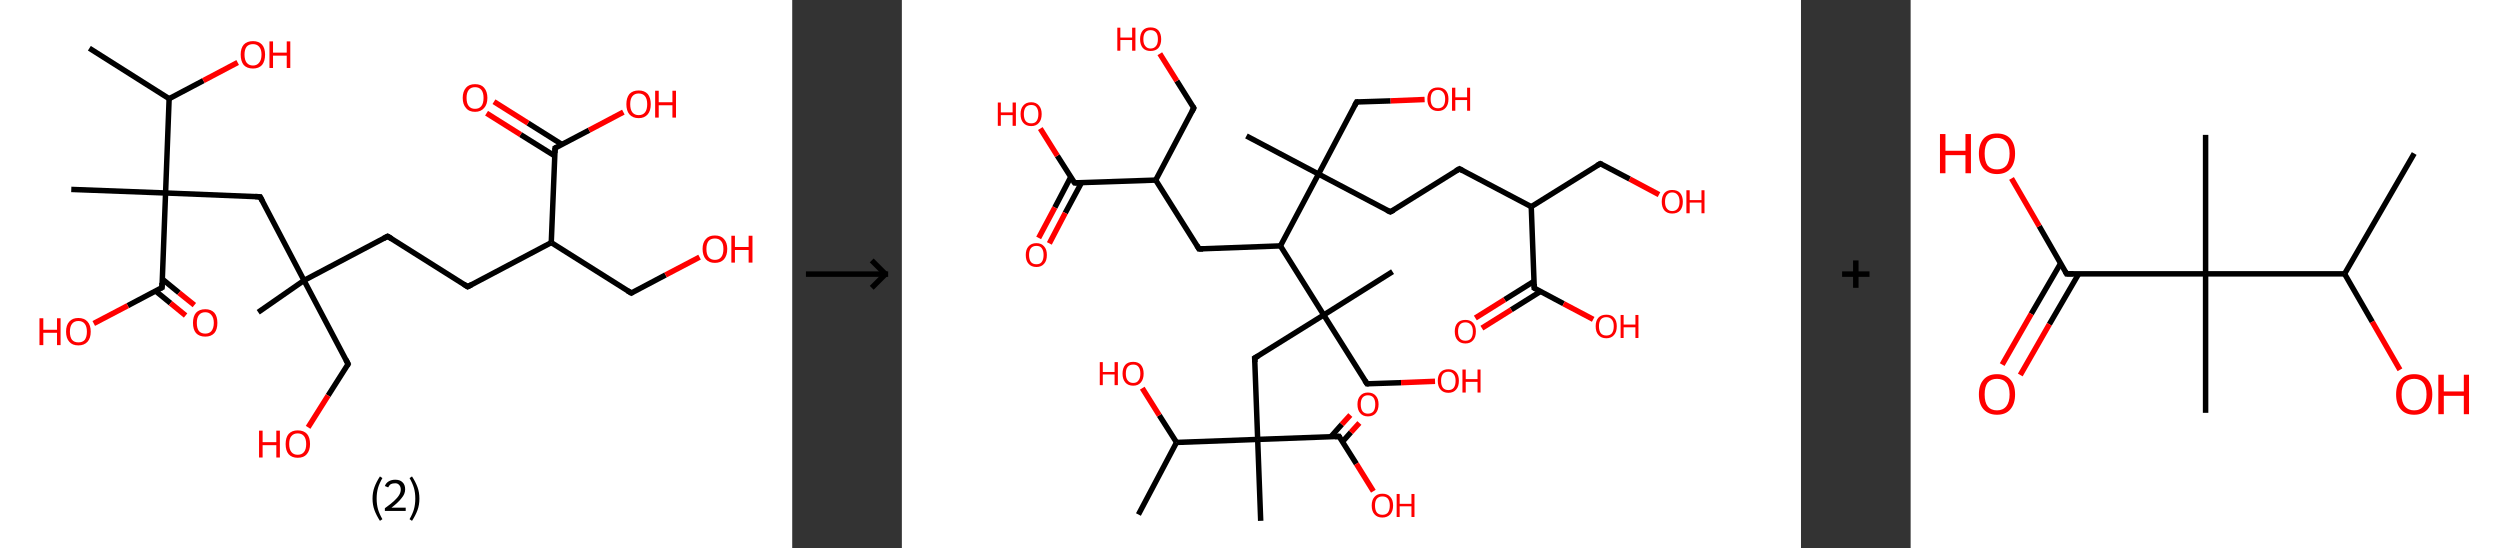 <?xml version='1.0' encoding='ASCII' standalone='yes'?>
<svg xmlns="http://www.w3.org/2000/svg" xmlns:xlink="http://www.w3.org/1999/xlink" version="1.1" width="912.0px" viewBox="0 0 912.0 200.0" height="200.0px">
  <rect x="0" y="0" width="912.0" height="200.0" fill="#333333" stroke="none"/>
  <g>
    <g transform="translate(0, 0) scale(1 1) "><!-- END OF HEADER -->
<rect style="opacity:1.0;fill:#FFFFFF;stroke:none" width="289.0" height="200.0" x="0.0" y="0.0"> </rect>
<path class="bond-0 atom-0 atom-1" d="M 32.6,17.6 L 61.7,36.0" style="fill:none;fill-rule:evenodd;stroke:#000000;stroke-width:2.0px;stroke-linecap:butt;stroke-linejoin:miter;stroke-opacity:1"/>
<path class="bond-1 atom-1 atom-2" d="M 61.7,36.0 L 74.2,29.4" style="fill:none;fill-rule:evenodd;stroke:#000000;stroke-width:2.0px;stroke-linecap:butt;stroke-linejoin:miter;stroke-opacity:1"/>
<path class="bond-1 atom-1 atom-2" d="M 74.2,29.4 L 86.7,22.8" style="fill:none;fill-rule:evenodd;stroke:#FF0000;stroke-width:2.0px;stroke-linecap:butt;stroke-linejoin:miter;stroke-opacity:1"/>
<path class="bond-2 atom-1 atom-3" d="M 61.7,36.0 L 60.4,70.4" style="fill:none;fill-rule:evenodd;stroke:#000000;stroke-width:2.0px;stroke-linecap:butt;stroke-linejoin:miter;stroke-opacity:1"/>
<path class="bond-3 atom-3 atom-4" d="M 60.4,70.4 L 26.0,69.1" style="fill:none;fill-rule:evenodd;stroke:#000000;stroke-width:2.0px;stroke-linecap:butt;stroke-linejoin:miter;stroke-opacity:1"/>
<path class="bond-4 atom-3 atom-5" d="M 60.4,70.4 L 94.9,71.8" style="fill:none;fill-rule:evenodd;stroke:#000000;stroke-width:2.0px;stroke-linecap:butt;stroke-linejoin:miter;stroke-opacity:1"/>
<path class="bond-5 atom-5 atom-6" d="M 94.9,71.8 L 110.9,102.3" style="fill:none;fill-rule:evenodd;stroke:#000000;stroke-width:2.0px;stroke-linecap:butt;stroke-linejoin:miter;stroke-opacity:1"/>
<path class="bond-6 atom-6 atom-7" d="M 110.9,102.3 L 94.2,113.9" style="fill:none;fill-rule:evenodd;stroke:#000000;stroke-width:2.0px;stroke-linecap:butt;stroke-linejoin:miter;stroke-opacity:1"/>
<path class="bond-7 atom-6 atom-8" d="M 110.9,102.3 L 127.0,132.8" style="fill:none;fill-rule:evenodd;stroke:#000000;stroke-width:2.0px;stroke-linecap:butt;stroke-linejoin:miter;stroke-opacity:1"/>
<path class="bond-8 atom-8 atom-9" d="M 127.0,132.8 L 119.7,144.3" style="fill:none;fill-rule:evenodd;stroke:#000000;stroke-width:2.0px;stroke-linecap:butt;stroke-linejoin:miter;stroke-opacity:1"/>
<path class="bond-8 atom-8 atom-9" d="M 119.7,144.3 L 112.4,155.9" style="fill:none;fill-rule:evenodd;stroke:#FF0000;stroke-width:2.0px;stroke-linecap:butt;stroke-linejoin:miter;stroke-opacity:1"/>
<path class="bond-9 atom-6 atom-10" d="M 110.9,102.3 L 141.4,86.2" style="fill:none;fill-rule:evenodd;stroke:#000000;stroke-width:2.0px;stroke-linecap:butt;stroke-linejoin:miter;stroke-opacity:1"/>
<path class="bond-10 atom-10 atom-11" d="M 141.4,86.2 L 170.6,104.6" style="fill:none;fill-rule:evenodd;stroke:#000000;stroke-width:2.0px;stroke-linecap:butt;stroke-linejoin:miter;stroke-opacity:1"/>
<path class="bond-11 atom-11 atom-12" d="M 170.6,104.6 L 201.1,88.5" style="fill:none;fill-rule:evenodd;stroke:#000000;stroke-width:2.0px;stroke-linecap:butt;stroke-linejoin:miter;stroke-opacity:1"/>
<path class="bond-12 atom-12 atom-13" d="M 201.1,88.5 L 230.3,106.9" style="fill:none;fill-rule:evenodd;stroke:#000000;stroke-width:2.0px;stroke-linecap:butt;stroke-linejoin:miter;stroke-opacity:1"/>
<path class="bond-13 atom-13 atom-14" d="M 230.3,106.9 L 242.8,100.3" style="fill:none;fill-rule:evenodd;stroke:#000000;stroke-width:2.0px;stroke-linecap:butt;stroke-linejoin:miter;stroke-opacity:1"/>
<path class="bond-13 atom-13 atom-14" d="M 242.8,100.3 L 255.2,93.8" style="fill:none;fill-rule:evenodd;stroke:#FF0000;stroke-width:2.0px;stroke-linecap:butt;stroke-linejoin:miter;stroke-opacity:1"/>
<path class="bond-14 atom-12 atom-15" d="M 201.1,88.5 L 202.5,54.0" style="fill:none;fill-rule:evenodd;stroke:#000000;stroke-width:2.0px;stroke-linecap:butt;stroke-linejoin:miter;stroke-opacity:1"/>
<path class="bond-15 atom-15 atom-16" d="M 205.0,52.7 L 192.6,44.9" style="fill:none;fill-rule:evenodd;stroke:#000000;stroke-width:2.0px;stroke-linecap:butt;stroke-linejoin:miter;stroke-opacity:1"/>
<path class="bond-15 atom-15 atom-16" d="M 192.6,44.9 L 180.2,37.1" style="fill:none;fill-rule:evenodd;stroke:#FF0000;stroke-width:2.0px;stroke-linecap:butt;stroke-linejoin:miter;stroke-opacity:1"/>
<path class="bond-15 atom-15 atom-16" d="M 202.4,56.9 L 189.9,49.1" style="fill:none;fill-rule:evenodd;stroke:#000000;stroke-width:2.0px;stroke-linecap:butt;stroke-linejoin:miter;stroke-opacity:1"/>
<path class="bond-15 atom-15 atom-16" d="M 189.9,49.1 L 177.5,41.3" style="fill:none;fill-rule:evenodd;stroke:#FF0000;stroke-width:2.0px;stroke-linecap:butt;stroke-linejoin:miter;stroke-opacity:1"/>
<path class="bond-16 atom-15 atom-17" d="M 202.5,54.0 L 214.9,47.5" style="fill:none;fill-rule:evenodd;stroke:#000000;stroke-width:2.0px;stroke-linecap:butt;stroke-linejoin:miter;stroke-opacity:1"/>
<path class="bond-16 atom-15 atom-17" d="M 214.9,47.5 L 227.4,40.9" style="fill:none;fill-rule:evenodd;stroke:#FF0000;stroke-width:2.0px;stroke-linecap:butt;stroke-linejoin:miter;stroke-opacity:1"/>
<path class="bond-17 atom-3 atom-18" d="M 60.4,70.4 L 59.1,104.9" style="fill:none;fill-rule:evenodd;stroke:#000000;stroke-width:2.0px;stroke-linecap:butt;stroke-linejoin:miter;stroke-opacity:1"/>
<path class="bond-18 atom-18 atom-19" d="M 56.7,106.1 L 62.2,110.6" style="fill:none;fill-rule:evenodd;stroke:#000000;stroke-width:2.0px;stroke-linecap:butt;stroke-linejoin:miter;stroke-opacity:1"/>
<path class="bond-18 atom-18 atom-19" d="M 62.2,110.6 L 67.7,115.1" style="fill:none;fill-rule:evenodd;stroke:#FF0000;stroke-width:2.0px;stroke-linecap:butt;stroke-linejoin:miter;stroke-opacity:1"/>
<path class="bond-18 atom-18 atom-19" d="M 59.2,101.8 L 65.3,106.8" style="fill:none;fill-rule:evenodd;stroke:#000000;stroke-width:2.0px;stroke-linecap:butt;stroke-linejoin:miter;stroke-opacity:1"/>
<path class="bond-18 atom-18 atom-19" d="M 65.3,106.8 L 70.9,111.3" style="fill:none;fill-rule:evenodd;stroke:#FF0000;stroke-width:2.0px;stroke-linecap:butt;stroke-linejoin:miter;stroke-opacity:1"/>
<path class="bond-19 atom-18 atom-20" d="M 59.1,104.9 L 46.6,111.5" style="fill:none;fill-rule:evenodd;stroke:#000000;stroke-width:2.0px;stroke-linecap:butt;stroke-linejoin:miter;stroke-opacity:1"/>
<path class="bond-19 atom-18 atom-20" d="M 46.6,111.5 L 34.2,118.0" style="fill:none;fill-rule:evenodd;stroke:#FF0000;stroke-width:2.0px;stroke-linecap:butt;stroke-linejoin:miter;stroke-opacity:1"/>
<path d="M 93.1,71.7 L 94.9,71.8 L 95.7,73.3" style="fill:none;stroke:#000000;stroke-width:2.0px;stroke-linecap:butt;stroke-linejoin:miter;stroke-opacity:1;"/>
<path d="M 126.2,131.2 L 127.0,132.8 L 126.7,133.4" style="fill:none;stroke:#000000;stroke-width:2.0px;stroke-linecap:butt;stroke-linejoin:miter;stroke-opacity:1;"/>
<path d="M 139.9,87.0 L 141.4,86.2 L 142.9,87.1" style="fill:none;stroke:#000000;stroke-width:2.0px;stroke-linecap:butt;stroke-linejoin:miter;stroke-opacity:1;"/>
<path d="M 169.2,103.7 L 170.6,104.6 L 172.1,103.8" style="fill:none;stroke:#000000;stroke-width:2.0px;stroke-linecap:butt;stroke-linejoin:miter;stroke-opacity:1;"/>
<path d="M 228.8,106.0 L 230.3,106.9 L 230.9,106.6" style="fill:none;stroke:#000000;stroke-width:2.0px;stroke-linecap:butt;stroke-linejoin:miter;stroke-opacity:1;"/>
<path d="M 202.4,55.8 L 202.5,54.0 L 203.1,53.7" style="fill:none;stroke:#000000;stroke-width:2.0px;stroke-linecap:butt;stroke-linejoin:miter;stroke-opacity:1;"/>
<path d="M 59.1,103.2 L 59.1,104.9 L 58.5,105.2" style="fill:none;stroke:#000000;stroke-width:2.0px;stroke-linecap:butt;stroke-linejoin:miter;stroke-opacity:1;"/>
<path class="atom-2" d="M 87.8 19.9 Q 87.8 17.6, 88.9 16.3 Q 90.1 15.0, 92.3 15.0 Q 94.4 15.0, 95.6 16.3 Q 96.7 17.6, 96.7 19.9 Q 96.7 22.3, 95.6 23.7 Q 94.4 25.0, 92.3 25.0 Q 90.1 25.0, 88.9 23.7 Q 87.8 22.3, 87.8 19.9 M 92.3 23.9 Q 93.7 23.9, 94.5 22.9 Q 95.4 21.9, 95.4 19.9 Q 95.4 18.0, 94.5 17.0 Q 93.7 16.1, 92.3 16.1 Q 90.8 16.1, 90.0 17.0 Q 89.2 18.0, 89.2 19.9 Q 89.2 21.9, 90.0 22.9 Q 90.8 23.9, 92.3 23.9 " fill="#FF0000"/>
<path class="atom-2" d="M 98.3 15.1 L 99.6 15.1 L 99.6 19.2 L 104.6 19.2 L 104.6 15.1 L 105.9 15.1 L 105.9 24.8 L 104.6 24.8 L 104.6 20.3 L 99.6 20.3 L 99.6 24.8 L 98.3 24.8 L 98.3 15.1 " fill="#FF0000"/>
<path class="atom-9" d="M 94.5 157.1 L 95.8 157.1 L 95.8 161.3 L 100.8 161.3 L 100.8 157.1 L 102.1 157.1 L 102.1 166.9 L 100.8 166.9 L 100.8 162.4 L 95.8 162.4 L 95.8 166.9 L 94.5 166.9 L 94.5 157.1 " fill="#FF0000"/>
<path class="atom-9" d="M 104.2 162.0 Q 104.2 159.6, 105.3 158.3 Q 106.5 157.0, 108.6 157.0 Q 110.8 157.0, 112.0 158.3 Q 113.1 159.6, 113.1 162.0 Q 113.1 164.3, 111.9 165.7 Q 110.8 167.0, 108.6 167.0 Q 106.5 167.0, 105.3 165.7 Q 104.2 164.4, 104.2 162.0 M 108.6 165.9 Q 110.1 165.9, 110.9 164.9 Q 111.7 163.9, 111.7 162.0 Q 111.7 160.1, 110.9 159.1 Q 110.1 158.1, 108.6 158.1 Q 107.1 158.1, 106.3 159.1 Q 105.5 160.0, 105.5 162.0 Q 105.5 163.9, 106.3 164.9 Q 107.1 165.9, 108.6 165.9 " fill="#FF0000"/>
<path class="atom-14" d="M 256.3 90.8 Q 256.3 88.5, 257.5 87.2 Q 258.6 85.9, 260.8 85.9 Q 263.0 85.9, 264.1 87.2 Q 265.3 88.5, 265.3 90.8 Q 265.3 93.2, 264.1 94.6 Q 262.9 95.9, 260.8 95.9 Q 258.7 95.9, 257.5 94.6 Q 256.3 93.2, 256.3 90.8 M 260.8 94.8 Q 262.3 94.8, 263.1 93.8 Q 263.9 92.8, 263.9 90.8 Q 263.9 88.9, 263.1 88.0 Q 262.3 87.0, 260.8 87.0 Q 259.3 87.0, 258.5 87.9 Q 257.7 88.9, 257.7 90.8 Q 257.7 92.8, 258.5 93.8 Q 259.3 94.8, 260.8 94.8 " fill="#FF0000"/>
<path class="atom-14" d="M 266.8 86.0 L 268.1 86.0 L 268.1 90.1 L 273.1 90.1 L 273.1 86.0 L 274.5 86.0 L 274.5 95.8 L 273.1 95.8 L 273.1 91.2 L 268.1 91.2 L 268.1 95.8 L 266.8 95.8 L 266.8 86.0 " fill="#FF0000"/>
<path class="atom-16" d="M 168.8 35.7 Q 168.8 33.4, 170.0 32.0 Q 171.1 30.7, 173.3 30.7 Q 175.5 30.7, 176.6 32.0 Q 177.8 33.4, 177.8 35.7 Q 177.8 38.1, 176.6 39.4 Q 175.4 40.8, 173.3 40.8 Q 171.1 40.8, 170.0 39.4 Q 168.8 38.1, 168.8 35.7 M 173.3 39.7 Q 174.8 39.7, 175.6 38.7 Q 176.4 37.7, 176.4 35.7 Q 176.4 33.8, 175.6 32.8 Q 174.8 31.8, 173.3 31.8 Q 171.8 31.8, 171.0 32.8 Q 170.2 33.8, 170.2 35.7 Q 170.2 37.7, 171.0 38.7 Q 171.8 39.7, 173.3 39.7 " fill="#FF0000"/>
<path class="atom-17" d="M 228.5 38.0 Q 228.5 35.7, 229.6 34.3 Q 230.8 33.0, 233.0 33.0 Q 235.1 33.0, 236.3 34.3 Q 237.4 35.7, 237.4 38.0 Q 237.4 40.4, 236.3 41.7 Q 235.1 43.1, 233.0 43.1 Q 230.8 43.1, 229.6 41.7 Q 228.5 40.4, 228.5 38.0 M 233.0 42.0 Q 234.5 42.0, 235.3 41.0 Q 236.1 40.0, 236.1 38.0 Q 236.1 36.1, 235.3 35.1 Q 234.5 34.1, 233.0 34.1 Q 231.5 34.1, 230.7 35.1 Q 229.9 36.1, 229.9 38.0 Q 229.9 40.0, 230.7 41.0 Q 231.5 42.0, 233.0 42.0 " fill="#FF0000"/>
<path class="atom-17" d="M 239.0 33.1 L 240.3 33.1 L 240.3 37.3 L 245.3 37.3 L 245.3 33.1 L 246.6 33.1 L 246.6 42.9 L 245.3 42.9 L 245.3 38.4 L 240.3 38.4 L 240.3 42.9 L 239.0 42.9 L 239.0 33.1 " fill="#FF0000"/>
<path class="atom-19" d="M 70.4 117.8 Q 70.4 115.4, 71.5 114.1 Q 72.7 112.8, 74.9 112.8 Q 77.0 112.8, 78.2 114.1 Q 79.3 115.4, 79.3 117.8 Q 79.3 120.2, 78.2 121.5 Q 77.0 122.8, 74.9 122.8 Q 72.7 122.8, 71.5 121.5 Q 70.4 120.2, 70.4 117.8 M 74.9 121.7 Q 76.3 121.7, 77.1 120.8 Q 78.0 119.7, 78.0 117.8 Q 78.0 115.9, 77.1 114.9 Q 76.3 113.9, 74.9 113.9 Q 73.4 113.9, 72.6 114.9 Q 71.8 115.9, 71.8 117.8 Q 71.8 119.8, 72.6 120.8 Q 73.4 121.7, 74.9 121.7 " fill="#FF0000"/>
<path class="atom-20" d="M 14.4 116.1 L 15.8 116.1 L 15.8 120.3 L 20.8 120.3 L 20.8 116.1 L 22.1 116.1 L 22.1 125.9 L 20.8 125.9 L 20.8 121.4 L 15.8 121.4 L 15.8 125.9 L 14.4 125.9 L 14.4 116.1 " fill="#FF0000"/>
<path class="atom-20" d="M 24.1 121.0 Q 24.1 118.6, 25.3 117.3 Q 26.4 116.0, 28.6 116.0 Q 30.7 116.0, 31.9 117.3 Q 33.1 118.6, 33.1 121.0 Q 33.1 123.4, 31.9 124.7 Q 30.7 126.0, 28.6 126.0 Q 26.4 126.0, 25.3 124.7 Q 24.1 123.4, 24.1 121.0 M 28.6 124.9 Q 30.1 124.9, 30.9 124.0 Q 31.7 122.9, 31.7 121.0 Q 31.7 119.1, 30.9 118.1 Q 30.1 117.1, 28.6 117.1 Q 27.1 117.1, 26.3 118.1 Q 25.5 119.1, 25.5 121.0 Q 25.5 123.0, 26.3 124.0 Q 27.1 124.9, 28.6 124.9 " fill="#FF0000"/>
<path class="legend" d="M 135.9 181.9 Q 135.9 179.6, 136.6 177.7 Q 137.3 175.8, 138.6 173.8 L 139.5 174.4 Q 138.4 176.3, 137.9 178.0 Q 137.4 179.7, 137.4 181.9 Q 137.4 184.0, 137.9 185.8 Q 138.4 187.5, 139.5 189.4 L 138.6 190.0 Q 137.3 188.0, 136.6 186.1 Q 135.9 184.2, 135.9 181.9 " fill="#000000"/>
<path class="legend" d="M 140.4 177.3 Q 140.8 176.2, 141.8 175.6 Q 142.8 175.0, 144.2 175.0 Q 145.9 175.0, 146.8 175.9 Q 147.8 176.8, 147.8 178.5 Q 147.8 180.2, 146.5 181.7 Q 145.3 183.3, 142.8 185.2 L 148.0 185.2 L 148.0 186.4 L 140.4 186.4 L 140.4 185.4 Q 142.5 183.9, 143.7 182.8 Q 145.0 181.6, 145.6 180.6 Q 146.2 179.6, 146.2 178.6 Q 146.2 177.5, 145.6 176.9 Q 145.1 176.3, 144.2 176.3 Q 143.2 176.3, 142.6 176.6 Q 142.0 177.0, 141.6 177.8 L 140.4 177.3 " fill="#000000"/>
<path class="legend" d="M 153.0 181.9 Q 153.0 184.2, 152.3 186.1 Q 151.6 188.0, 150.3 190.0 L 149.4 189.4 Q 150.5 187.5, 151.0 185.8 Q 151.5 184.0, 151.5 181.9 Q 151.5 179.7, 151.0 178.0 Q 150.5 176.3, 149.4 174.4 L 150.3 173.8 Q 151.6 175.8, 152.3 177.7 Q 153.0 179.6, 153.0 181.9 " fill="#000000"/>
</g>
    <g transform="translate(289.0, 0) scale(1 1) "><line x1="5" y1="100" x2="35" y2="100" style="stroke:rgb(0,0,0);stroke-width:2"/>
  <line x1="34" y1="100" x2="29" y2="95" style="stroke:rgb(0,0,0);stroke-width:2"/>
  <line x1="34" y1="100" x2="29" y2="105" style="stroke:rgb(0,0,0);stroke-width:2"/>
</g>
    <g transform="translate(329.0, 0) scale(1 1) "><!-- END OF HEADER -->
<rect style="opacity:1.0;fill:#FFFFFF;stroke:none" width="328.0" height="200.0" x="0.0" y="0.0"> </rect>
<path class="bond-0 atom-0 atom-1" d="M 86.3,187.7 L 100.2,161.4" style="fill:none;fill-rule:evenodd;stroke:#000000;stroke-width:2.0px;stroke-linecap:butt;stroke-linejoin:miter;stroke-opacity:1"/>
<path class="bond-1 atom-1 atom-2" d="M 100.2,161.4 L 93.9,151.5" style="fill:none;fill-rule:evenodd;stroke:#000000;stroke-width:2.0px;stroke-linecap:butt;stroke-linejoin:miter;stroke-opacity:1"/>
<path class="bond-1 atom-1 atom-2" d="M 93.9,151.5 L 87.7,141.6" style="fill:none;fill-rule:evenodd;stroke:#FF0000;stroke-width:2.0px;stroke-linecap:butt;stroke-linejoin:miter;stroke-opacity:1"/>
<path class="bond-2 atom-1 atom-3" d="M 100.2,161.4 L 129.8,160.3" style="fill:none;fill-rule:evenodd;stroke:#000000;stroke-width:2.0px;stroke-linecap:butt;stroke-linejoin:miter;stroke-opacity:1"/>
<path class="bond-3 atom-3 atom-4" d="M 129.8,160.3 L 130.9,190.0" style="fill:none;fill-rule:evenodd;stroke:#000000;stroke-width:2.0px;stroke-linecap:butt;stroke-linejoin:miter;stroke-opacity:1"/>
<path class="bond-4 atom-3 atom-5" d="M 129.8,160.3 L 128.7,130.6" style="fill:none;fill-rule:evenodd;stroke:#000000;stroke-width:2.0px;stroke-linecap:butt;stroke-linejoin:miter;stroke-opacity:1"/>
<path class="bond-5 atom-5 atom-6" d="M 128.7,130.6 L 153.9,114.9" style="fill:none;fill-rule:evenodd;stroke:#000000;stroke-width:2.0px;stroke-linecap:butt;stroke-linejoin:miter;stroke-opacity:1"/>
<path class="bond-6 atom-6 atom-7" d="M 153.9,114.9 L 179.0,99.1" style="fill:none;fill-rule:evenodd;stroke:#000000;stroke-width:2.0px;stroke-linecap:butt;stroke-linejoin:miter;stroke-opacity:1"/>
<path class="bond-7 atom-6 atom-8" d="M 153.9,114.9 L 169.7,140.0" style="fill:none;fill-rule:evenodd;stroke:#000000;stroke-width:2.0px;stroke-linecap:butt;stroke-linejoin:miter;stroke-opacity:1"/>
<path class="bond-8 atom-8 atom-9" d="M 169.7,140.0 L 182.1,139.6" style="fill:none;fill-rule:evenodd;stroke:#000000;stroke-width:2.0px;stroke-linecap:butt;stroke-linejoin:miter;stroke-opacity:1"/>
<path class="bond-8 atom-8 atom-9" d="M 182.1,139.6 L 194.5,139.1" style="fill:none;fill-rule:evenodd;stroke:#FF0000;stroke-width:2.0px;stroke-linecap:butt;stroke-linejoin:miter;stroke-opacity:1"/>
<path class="bond-9 atom-6 atom-10" d="M 153.9,114.9 L 138.1,89.7" style="fill:none;fill-rule:evenodd;stroke:#000000;stroke-width:2.0px;stroke-linecap:butt;stroke-linejoin:miter;stroke-opacity:1"/>
<path class="bond-10 atom-10 atom-11" d="M 138.1,89.7 L 108.4,90.8" style="fill:none;fill-rule:evenodd;stroke:#000000;stroke-width:2.0px;stroke-linecap:butt;stroke-linejoin:miter;stroke-opacity:1"/>
<path class="bond-11 atom-11 atom-12" d="M 108.4,90.8 L 92.6,65.7" style="fill:none;fill-rule:evenodd;stroke:#000000;stroke-width:2.0px;stroke-linecap:butt;stroke-linejoin:miter;stroke-opacity:1"/>
<path class="bond-12 atom-12 atom-13" d="M 92.6,65.7 L 106.5,39.4" style="fill:none;fill-rule:evenodd;stroke:#000000;stroke-width:2.0px;stroke-linecap:butt;stroke-linejoin:miter;stroke-opacity:1"/>
<path class="bond-13 atom-13 atom-14" d="M 106.5,39.4 L 100.3,29.5" style="fill:none;fill-rule:evenodd;stroke:#000000;stroke-width:2.0px;stroke-linecap:butt;stroke-linejoin:miter;stroke-opacity:1"/>
<path class="bond-13 atom-13 atom-14" d="M 100.3,29.5 L 94.1,19.6" style="fill:none;fill-rule:evenodd;stroke:#FF0000;stroke-width:2.0px;stroke-linecap:butt;stroke-linejoin:miter;stroke-opacity:1"/>
<path class="bond-14 atom-12 atom-15" d="M 92.6,65.7 L 63.0,66.7" style="fill:none;fill-rule:evenodd;stroke:#000000;stroke-width:2.0px;stroke-linecap:butt;stroke-linejoin:miter;stroke-opacity:1"/>
<path class="bond-15 atom-15 atom-16" d="M 61.6,64.6 L 55.8,75.7" style="fill:none;fill-rule:evenodd;stroke:#000000;stroke-width:2.0px;stroke-linecap:butt;stroke-linejoin:miter;stroke-opacity:1"/>
<path class="bond-15 atom-15 atom-16" d="M 55.8,75.7 L 49.9,86.8" style="fill:none;fill-rule:evenodd;stroke:#FF0000;stroke-width:2.0px;stroke-linecap:butt;stroke-linejoin:miter;stroke-opacity:1"/>
<path class="bond-15 atom-15 atom-16" d="M 65.5,66.7 L 59.6,77.7" style="fill:none;fill-rule:evenodd;stroke:#000000;stroke-width:2.0px;stroke-linecap:butt;stroke-linejoin:miter;stroke-opacity:1"/>
<path class="bond-15 atom-15 atom-16" d="M 59.6,77.7 L 53.8,88.8" style="fill:none;fill-rule:evenodd;stroke:#FF0000;stroke-width:2.0px;stroke-linecap:butt;stroke-linejoin:miter;stroke-opacity:1"/>
<path class="bond-16 atom-15 atom-17" d="M 63.0,66.7 L 56.7,56.8" style="fill:none;fill-rule:evenodd;stroke:#000000;stroke-width:2.0px;stroke-linecap:butt;stroke-linejoin:miter;stroke-opacity:1"/>
<path class="bond-16 atom-15 atom-17" d="M 56.7,56.8 L 50.5,46.9" style="fill:none;fill-rule:evenodd;stroke:#FF0000;stroke-width:2.0px;stroke-linecap:butt;stroke-linejoin:miter;stroke-opacity:1"/>
<path class="bond-17 atom-10 atom-18" d="M 138.1,89.7 L 152.0,63.5" style="fill:none;fill-rule:evenodd;stroke:#000000;stroke-width:2.0px;stroke-linecap:butt;stroke-linejoin:miter;stroke-opacity:1"/>
<path class="bond-18 atom-18 atom-19" d="M 152.0,63.5 L 125.7,49.6" style="fill:none;fill-rule:evenodd;stroke:#000000;stroke-width:2.0px;stroke-linecap:butt;stroke-linejoin:miter;stroke-opacity:1"/>
<path class="bond-19 atom-18 atom-20" d="M 152.0,63.5 L 165.9,37.2" style="fill:none;fill-rule:evenodd;stroke:#000000;stroke-width:2.0px;stroke-linecap:butt;stroke-linejoin:miter;stroke-opacity:1"/>
<path class="bond-20 atom-20 atom-21" d="M 165.9,37.2 L 178.3,36.8" style="fill:none;fill-rule:evenodd;stroke:#000000;stroke-width:2.0px;stroke-linecap:butt;stroke-linejoin:miter;stroke-opacity:1"/>
<path class="bond-20 atom-20 atom-21" d="M 178.3,36.8 L 190.7,36.3" style="fill:none;fill-rule:evenodd;stroke:#FF0000;stroke-width:2.0px;stroke-linecap:butt;stroke-linejoin:miter;stroke-opacity:1"/>
<path class="bond-21 atom-18 atom-22" d="M 152.0,63.5 L 178.2,77.3" style="fill:none;fill-rule:evenodd;stroke:#000000;stroke-width:2.0px;stroke-linecap:butt;stroke-linejoin:miter;stroke-opacity:1"/>
<path class="bond-22 atom-22 atom-23" d="M 178.2,77.3 L 203.4,61.6" style="fill:none;fill-rule:evenodd;stroke:#000000;stroke-width:2.0px;stroke-linecap:butt;stroke-linejoin:miter;stroke-opacity:1"/>
<path class="bond-23 atom-23 atom-24" d="M 203.4,61.6 L 229.6,75.4" style="fill:none;fill-rule:evenodd;stroke:#000000;stroke-width:2.0px;stroke-linecap:butt;stroke-linejoin:miter;stroke-opacity:1"/>
<path class="bond-24 atom-24 atom-25" d="M 229.6,75.4 L 254.8,59.7" style="fill:none;fill-rule:evenodd;stroke:#000000;stroke-width:2.0px;stroke-linecap:butt;stroke-linejoin:miter;stroke-opacity:1"/>
<path class="bond-25 atom-25 atom-26" d="M 254.8,59.7 L 265.5,65.3" style="fill:none;fill-rule:evenodd;stroke:#000000;stroke-width:2.0px;stroke-linecap:butt;stroke-linejoin:miter;stroke-opacity:1"/>
<path class="bond-25 atom-25 atom-26" d="M 265.5,65.3 L 276.2,71.0" style="fill:none;fill-rule:evenodd;stroke:#FF0000;stroke-width:2.0px;stroke-linecap:butt;stroke-linejoin:miter;stroke-opacity:1"/>
<path class="bond-26 atom-24 atom-27" d="M 229.6,75.4 L 230.7,105.1" style="fill:none;fill-rule:evenodd;stroke:#000000;stroke-width:2.0px;stroke-linecap:butt;stroke-linejoin:miter;stroke-opacity:1"/>
<path class="bond-27 atom-27 atom-28" d="M 230.6,102.6 L 219.9,109.3" style="fill:none;fill-rule:evenodd;stroke:#000000;stroke-width:2.0px;stroke-linecap:butt;stroke-linejoin:miter;stroke-opacity:1"/>
<path class="bond-27 atom-27 atom-28" d="M 219.9,109.3 L 209.2,116.0" style="fill:none;fill-rule:evenodd;stroke:#FF0000;stroke-width:2.0px;stroke-linecap:butt;stroke-linejoin:miter;stroke-opacity:1"/>
<path class="bond-27 atom-27 atom-28" d="M 233.0,106.3 L 222.3,113.0" style="fill:none;fill-rule:evenodd;stroke:#000000;stroke-width:2.0px;stroke-linecap:butt;stroke-linejoin:miter;stroke-opacity:1"/>
<path class="bond-27 atom-27 atom-28" d="M 222.3,113.0 L 211.6,119.7" style="fill:none;fill-rule:evenodd;stroke:#FF0000;stroke-width:2.0px;stroke-linecap:butt;stroke-linejoin:miter;stroke-opacity:1"/>
<path class="bond-28 atom-27 atom-29" d="M 230.7,105.1 L 241.4,110.8" style="fill:none;fill-rule:evenodd;stroke:#000000;stroke-width:2.0px;stroke-linecap:butt;stroke-linejoin:miter;stroke-opacity:1"/>
<path class="bond-28 atom-27 atom-29" d="M 241.4,110.8 L 252.2,116.5" style="fill:none;fill-rule:evenodd;stroke:#FF0000;stroke-width:2.0px;stroke-linecap:butt;stroke-linejoin:miter;stroke-opacity:1"/>
<path class="bond-29 atom-3 atom-30" d="M 129.8,160.3 L 159.5,159.2" style="fill:none;fill-rule:evenodd;stroke:#000000;stroke-width:2.0px;stroke-linecap:butt;stroke-linejoin:miter;stroke-opacity:1"/>
<path class="bond-30 atom-30 atom-31" d="M 160.7,161.2 L 163.8,157.7" style="fill:none;fill-rule:evenodd;stroke:#000000;stroke-width:2.0px;stroke-linecap:butt;stroke-linejoin:miter;stroke-opacity:1"/>
<path class="bond-30 atom-30 atom-31" d="M 163.8,157.7 L 166.9,154.3" style="fill:none;fill-rule:evenodd;stroke:#FF0000;stroke-width:2.0px;stroke-linecap:butt;stroke-linejoin:miter;stroke-opacity:1"/>
<path class="bond-30 atom-30 atom-31" d="M 156.5,159.3 L 160.5,154.8" style="fill:none;fill-rule:evenodd;stroke:#000000;stroke-width:2.0px;stroke-linecap:butt;stroke-linejoin:miter;stroke-opacity:1"/>
<path class="bond-30 atom-30 atom-31" d="M 160.5,154.8 L 163.6,151.4" style="fill:none;fill-rule:evenodd;stroke:#FF0000;stroke-width:2.0px;stroke-linecap:butt;stroke-linejoin:miter;stroke-opacity:1"/>
<path class="bond-31 atom-30 atom-32" d="M 159.5,159.2 L 165.8,169.2" style="fill:none;fill-rule:evenodd;stroke:#000000;stroke-width:2.0px;stroke-linecap:butt;stroke-linejoin:miter;stroke-opacity:1"/>
<path class="bond-31 atom-30 atom-32" d="M 165.8,169.2 L 172.0,179.2" style="fill:none;fill-rule:evenodd;stroke:#FF0000;stroke-width:2.0px;stroke-linecap:butt;stroke-linejoin:miter;stroke-opacity:1"/>
<path d="M 128.8,132.1 L 128.7,130.6 L 130.0,129.9" style="fill:none;stroke:#000000;stroke-width:2.0px;stroke-linecap:butt;stroke-linejoin:miter;stroke-opacity:1;"/>
<path d="M 168.9,138.8 L 169.7,140.0 L 170.3,140.0" style="fill:none;stroke:#000000;stroke-width:2.0px;stroke-linecap:butt;stroke-linejoin:miter;stroke-opacity:1;"/>
<path d="M 109.9,90.8 L 108.4,90.8 L 107.6,89.5" style="fill:none;stroke:#000000;stroke-width:2.0px;stroke-linecap:butt;stroke-linejoin:miter;stroke-opacity:1;"/>
<path d="M 105.8,40.7 L 106.5,39.4 L 106.2,38.9" style="fill:none;stroke:#000000;stroke-width:2.0px;stroke-linecap:butt;stroke-linejoin:miter;stroke-opacity:1;"/>
<path d="M 64.4,66.7 L 63.0,66.7 L 62.7,66.3" style="fill:none;stroke:#000000;stroke-width:2.0px;stroke-linecap:butt;stroke-linejoin:miter;stroke-opacity:1;"/>
<path d="M 165.2,38.5 L 165.9,37.2 L 166.5,37.2" style="fill:none;stroke:#000000;stroke-width:2.0px;stroke-linecap:butt;stroke-linejoin:miter;stroke-opacity:1;"/>
<path d="M 176.9,76.7 L 178.2,77.3 L 179.5,76.6" style="fill:none;stroke:#000000;stroke-width:2.0px;stroke-linecap:butt;stroke-linejoin:miter;stroke-opacity:1;"/>
<path d="M 202.1,62.3 L 203.4,61.6 L 204.7,62.3" style="fill:none;stroke:#000000;stroke-width:2.0px;stroke-linecap:butt;stroke-linejoin:miter;stroke-opacity:1;"/>
<path d="M 253.5,60.4 L 254.8,59.7 L 255.3,59.9" style="fill:none;stroke:#000000;stroke-width:2.0px;stroke-linecap:butt;stroke-linejoin:miter;stroke-opacity:1;"/>
<path d="M 230.7,103.6 L 230.7,105.1 L 231.3,105.4" style="fill:none;stroke:#000000;stroke-width:2.0px;stroke-linecap:butt;stroke-linejoin:miter;stroke-opacity:1;"/>
<path d="M 158.0,159.3 L 159.5,159.2 L 159.8,159.7" style="fill:none;stroke:#000000;stroke-width:2.0px;stroke-linecap:butt;stroke-linejoin:miter;stroke-opacity:1;"/>
<path class="atom-2" d="M 72.2 132.1 L 73.3 132.1 L 73.3 135.7 L 77.6 135.7 L 77.6 132.1 L 78.8 132.1 L 78.8 140.5 L 77.6 140.5 L 77.6 136.6 L 73.3 136.6 L 73.3 140.5 L 72.2 140.5 L 72.2 132.1 " fill="#FF0000"/>
<path class="atom-2" d="M 80.5 136.3 Q 80.5 134.3, 81.5 133.1 Q 82.5 132.0, 84.4 132.0 Q 86.2 132.0, 87.2 133.1 Q 88.2 134.3, 88.2 136.3 Q 88.2 138.3, 87.2 139.5 Q 86.2 140.7, 84.4 140.7 Q 82.5 140.7, 81.5 139.5 Q 80.5 138.3, 80.5 136.3 M 84.4 139.7 Q 85.7 139.7, 86.3 138.8 Q 87.0 138.0, 87.0 136.3 Q 87.0 134.6, 86.3 133.8 Q 85.7 133.0, 84.4 133.0 Q 83.1 133.0, 82.4 133.8 Q 81.7 134.6, 81.7 136.3 Q 81.7 138.0, 82.4 138.8 Q 83.1 139.7, 84.4 139.7 " fill="#FF0000"/>
<path class="atom-9" d="M 195.5 138.9 Q 195.5 136.9, 196.5 135.8 Q 197.5 134.7, 199.4 134.7 Q 201.2 134.7, 202.2 135.8 Q 203.2 136.9, 203.2 138.9 Q 203.2 141.0, 202.2 142.1 Q 201.2 143.3, 199.4 143.3 Q 197.5 143.3, 196.5 142.1 Q 195.5 141.0, 195.5 138.9 M 199.4 142.3 Q 200.6 142.3, 201.3 141.5 Q 202.0 140.6, 202.0 138.9 Q 202.0 137.3, 201.3 136.5 Q 200.6 135.6, 199.4 135.6 Q 198.1 135.6, 197.4 136.4 Q 196.7 137.3, 196.7 138.9 Q 196.7 140.6, 197.4 141.5 Q 198.1 142.3, 199.4 142.3 " fill="#FF0000"/>
<path class="atom-9" d="M 204.5 134.8 L 205.7 134.8 L 205.7 138.3 L 210.0 138.3 L 210.0 134.8 L 211.1 134.8 L 211.1 143.2 L 210.0 143.2 L 210.0 139.3 L 205.7 139.3 L 205.7 143.2 L 204.5 143.2 L 204.5 134.8 " fill="#FF0000"/>
<path class="atom-14" d="M 78.6 10.1 L 79.7 10.1 L 79.7 13.7 L 84.0 13.7 L 84.0 10.1 L 85.2 10.1 L 85.2 18.5 L 84.0 18.5 L 84.0 14.6 L 79.7 14.6 L 79.7 18.5 L 78.6 18.5 L 78.6 10.1 " fill="#FF0000"/>
<path class="atom-14" d="M 86.9 14.3 Q 86.9 12.3, 87.9 11.1 Q 88.9 10.0, 90.7 10.0 Q 92.6 10.0, 93.6 11.1 Q 94.6 12.3, 94.6 14.3 Q 94.6 16.3, 93.6 17.5 Q 92.6 18.6, 90.7 18.6 Q 88.9 18.6, 87.9 17.5 Q 86.9 16.3, 86.9 14.3 M 90.7 17.7 Q 92.0 17.7, 92.7 16.8 Q 93.4 16.0, 93.4 14.3 Q 93.4 12.6, 92.7 11.8 Q 92.0 11.0, 90.7 11.0 Q 89.5 11.0, 88.8 11.8 Q 88.1 12.6, 88.1 14.3 Q 88.1 16.0, 88.8 16.8 Q 89.5 17.7, 90.7 17.7 " fill="#FF0000"/>
<path class="atom-16" d="M 45.2 93.0 Q 45.2 91.0, 46.2 89.9 Q 47.2 88.7, 49.1 88.7 Q 50.9 88.7, 51.9 89.9 Q 52.9 91.0, 52.9 93.0 Q 52.9 95.1, 51.9 96.2 Q 50.9 97.4, 49.1 97.4 Q 47.2 97.4, 46.2 96.2 Q 45.2 95.1, 45.2 93.0 M 49.1 96.4 Q 50.4 96.4, 51.0 95.6 Q 51.7 94.7, 51.7 93.0 Q 51.7 91.4, 51.0 90.5 Q 50.4 89.7, 49.1 89.7 Q 47.8 89.7, 47.1 90.5 Q 46.4 91.4, 46.4 93.0 Q 46.4 94.7, 47.1 95.6 Q 47.8 96.4, 49.1 96.4 " fill="#FF0000"/>
<path class="atom-17" d="M 35.0 37.4 L 36.1 37.4 L 36.1 41.0 L 40.4 41.0 L 40.4 37.4 L 41.6 37.4 L 41.6 45.9 L 40.4 45.9 L 40.4 42.0 L 36.1 42.0 L 36.1 45.9 L 35.0 45.9 L 35.0 37.4 " fill="#FF0000"/>
<path class="atom-17" d="M 43.3 41.6 Q 43.3 39.6, 44.3 38.5 Q 45.3 37.3, 47.2 37.3 Q 49.0 37.3, 50.0 38.5 Q 51.0 39.6, 51.0 41.6 Q 51.0 43.7, 50.0 44.8 Q 49.0 46.0, 47.2 46.0 Q 45.3 46.0, 44.3 44.8 Q 43.3 43.7, 43.3 41.6 M 47.2 45.0 Q 48.5 45.0, 49.1 44.2 Q 49.8 43.3, 49.8 41.6 Q 49.8 40.0, 49.1 39.1 Q 48.5 38.3, 47.2 38.3 Q 45.9 38.3, 45.2 39.1 Q 44.5 40.0, 44.5 41.6 Q 44.5 43.3, 45.2 44.2 Q 45.9 45.0, 47.2 45.0 " fill="#FF0000"/>
<path class="atom-21" d="M 191.7 36.1 Q 191.7 34.1, 192.7 33.0 Q 193.7 31.9, 195.6 31.9 Q 197.4 31.9, 198.4 33.0 Q 199.4 34.1, 199.4 36.1 Q 199.4 38.2, 198.4 39.3 Q 197.4 40.5, 195.6 40.5 Q 193.7 40.5, 192.7 39.3 Q 191.7 38.2, 191.7 36.1 M 195.6 39.5 Q 196.8 39.5, 197.5 38.7 Q 198.2 37.8, 198.2 36.1 Q 198.2 34.5, 197.5 33.7 Q 196.8 32.8, 195.6 32.8 Q 194.3 32.8, 193.6 33.6 Q 192.9 34.5, 192.9 36.1 Q 192.9 37.8, 193.6 38.7 Q 194.3 39.5, 195.6 39.5 " fill="#FF0000"/>
<path class="atom-21" d="M 200.7 32.0 L 201.9 32.0 L 201.9 35.5 L 206.2 35.5 L 206.2 32.0 L 207.3 32.0 L 207.3 40.4 L 206.2 40.4 L 206.2 36.5 L 201.9 36.5 L 201.9 40.4 L 200.7 40.4 L 200.7 32.0 " fill="#FF0000"/>
<path class="atom-26" d="M 277.2 73.6 Q 277.2 71.6, 278.2 70.4 Q 279.2 69.3, 281.0 69.3 Q 282.9 69.3, 283.9 70.4 Q 284.9 71.6, 284.9 73.6 Q 284.9 75.6, 283.9 76.8 Q 282.9 77.9, 281.0 77.9 Q 279.2 77.9, 278.2 76.8 Q 277.2 75.6, 277.2 73.6 M 281.0 77.0 Q 282.3 77.0, 283.0 76.1 Q 283.7 75.3, 283.7 73.6 Q 283.7 71.9, 283.0 71.1 Q 282.3 70.2, 281.0 70.2 Q 279.8 70.2, 279.1 71.1 Q 278.4 71.9, 278.4 73.6 Q 278.4 75.3, 279.1 76.1 Q 279.8 77.0, 281.0 77.0 " fill="#FF0000"/>
<path class="atom-26" d="M 286.2 69.4 L 287.4 69.4 L 287.4 73.0 L 291.7 73.0 L 291.7 69.4 L 292.8 69.4 L 292.8 77.8 L 291.7 77.8 L 291.7 73.9 L 287.4 73.9 L 287.4 77.8 L 286.2 77.8 L 286.2 69.4 " fill="#FF0000"/>
<path class="atom-28" d="M 201.7 120.9 Q 201.7 118.9, 202.7 117.8 Q 203.7 116.7, 205.6 116.7 Q 207.4 116.7, 208.4 117.8 Q 209.4 118.9, 209.4 120.9 Q 209.4 123.0, 208.4 124.1 Q 207.4 125.3, 205.6 125.3 Q 203.7 125.3, 202.7 124.1 Q 201.7 123.0, 201.7 120.9 M 205.6 124.3 Q 206.9 124.3, 207.6 123.5 Q 208.3 122.6, 208.3 120.9 Q 208.3 119.3, 207.6 118.5 Q 206.9 117.6, 205.6 117.6 Q 204.3 117.6, 203.6 118.4 Q 202.9 119.3, 202.9 120.9 Q 202.9 122.6, 203.6 123.5 Q 204.3 124.3, 205.6 124.3 " fill="#FF0000"/>
<path class="atom-29" d="M 253.1 119.0 Q 253.1 117.0, 254.1 115.9 Q 255.1 114.8, 257.0 114.8 Q 258.9 114.8, 259.8 115.9 Q 260.8 117.0, 260.8 119.0 Q 260.8 121.1, 259.8 122.2 Q 258.8 123.4, 257.0 123.4 Q 255.1 123.4, 254.1 122.2 Q 253.1 121.1, 253.1 119.0 M 257.0 122.4 Q 258.3 122.4, 259.0 121.6 Q 259.7 120.7, 259.7 119.0 Q 259.7 117.4, 259.0 116.6 Q 258.3 115.7, 257.0 115.7 Q 255.7 115.7, 255.0 116.5 Q 254.3 117.4, 254.3 119.0 Q 254.3 120.7, 255.0 121.6 Q 255.7 122.4, 257.0 122.4 " fill="#FF0000"/>
<path class="atom-29" d="M 262.2 114.9 L 263.3 114.9 L 263.3 118.4 L 267.6 118.4 L 267.6 114.9 L 268.7 114.9 L 268.7 123.3 L 267.6 123.3 L 267.6 119.4 L 263.3 119.4 L 263.3 123.3 L 262.2 123.3 L 262.2 114.9 " fill="#FF0000"/>
<path class="atom-31" d="M 166.2 147.5 Q 166.2 145.5, 167.2 144.4 Q 168.2 143.2, 170.0 143.2 Q 171.9 143.2, 172.9 144.4 Q 173.9 145.5, 173.9 147.5 Q 173.9 149.5, 172.9 150.7 Q 171.9 151.9, 170.0 151.9 Q 168.2 151.9, 167.2 150.7 Q 166.2 149.6, 166.2 147.5 M 170.0 150.9 Q 171.3 150.9, 172.0 150.1 Q 172.7 149.2, 172.7 147.5 Q 172.7 145.9, 172.0 145.0 Q 171.3 144.2, 170.0 144.2 Q 168.8 144.2, 168.1 145.0 Q 167.4 145.8, 167.4 147.5 Q 167.4 149.2, 168.1 150.1 Q 168.8 150.9, 170.0 150.9 " fill="#FF0000"/>
<path class="atom-32" d="M 171.4 184.4 Q 171.4 182.4, 172.4 181.3 Q 173.4 180.1, 175.3 180.1 Q 177.2 180.1, 178.2 181.3 Q 179.2 182.4, 179.2 184.4 Q 179.2 186.4, 178.2 187.6 Q 177.1 188.8, 175.3 188.8 Q 173.4 188.8, 172.4 187.6 Q 171.4 186.5, 171.4 184.4 M 175.3 187.8 Q 176.6 187.8, 177.3 187.0 Q 178.0 186.1, 178.0 184.4 Q 178.0 182.8, 177.3 181.9 Q 176.6 181.1, 175.3 181.1 Q 174.0 181.1, 173.3 181.9 Q 172.6 182.7, 172.6 184.4 Q 172.6 186.1, 173.3 187.0 Q 174.0 187.8, 175.3 187.8 " fill="#FF0000"/>
<path class="atom-32" d="M 180.5 180.2 L 181.6 180.2 L 181.6 183.8 L 185.9 183.8 L 185.9 180.2 L 187.0 180.2 L 187.0 188.6 L 185.9 188.6 L 185.9 184.7 L 181.6 184.7 L 181.6 188.6 L 180.5 188.6 L 180.5 180.2 " fill="#FF0000"/>
</g>
    <g transform="translate(657.0, 0) scale(1 1) "><line x1="15" y1="100" x2="25" y2="100" style="stroke:rgb(0,0,0);stroke-width:2"/>
  <line x1="20" y1="95" x2="20" y2="105" style="stroke:rgb(0,0,0);stroke-width:2"/>
</g>
    <g transform="translate(697.0, 0) scale(1 1) "><!-- END OF HEADER -->
<rect style="opacity:1.0;fill:#FFFFFF;stroke:none" width="215.0" height="200.0" x="0.0" y="0.0"> </rect>
<path class="bond-0 atom-0 atom-1" d="M 183.7,56.0 L 158.3,99.9" style="fill:none;fill-rule:evenodd;stroke:#000000;stroke-width:2.0px;stroke-linecap:butt;stroke-linejoin:miter;stroke-opacity:1"/>
<path class="bond-1 atom-1 atom-2" d="M 158.3,99.9 L 168.4,117.4" style="fill:none;fill-rule:evenodd;stroke:#000000;stroke-width:2.0px;stroke-linecap:butt;stroke-linejoin:miter;stroke-opacity:1"/>
<path class="bond-1 atom-1 atom-2" d="M 168.4,117.4 L 178.5,134.9" style="fill:none;fill-rule:evenodd;stroke:#FF0000;stroke-width:2.0px;stroke-linecap:butt;stroke-linejoin:miter;stroke-opacity:1"/>
<path class="bond-2 atom-1 atom-3" d="M 158.3,99.9 L 107.6,99.9" style="fill:none;fill-rule:evenodd;stroke:#000000;stroke-width:2.0px;stroke-linecap:butt;stroke-linejoin:miter;stroke-opacity:1"/>
<path class="bond-3 atom-3 atom-4" d="M 107.6,99.9 L 107.6,49.2" style="fill:none;fill-rule:evenodd;stroke:#000000;stroke-width:2.0px;stroke-linecap:butt;stroke-linejoin:miter;stroke-opacity:1"/>
<path class="bond-4 atom-3 atom-5" d="M 107.6,99.9 L 107.6,150.6" style="fill:none;fill-rule:evenodd;stroke:#000000;stroke-width:2.0px;stroke-linecap:butt;stroke-linejoin:miter;stroke-opacity:1"/>
<path class="bond-5 atom-3 atom-6" d="M 107.6,99.9 L 56.9,99.9" style="fill:none;fill-rule:evenodd;stroke:#000000;stroke-width:2.0px;stroke-linecap:butt;stroke-linejoin:miter;stroke-opacity:1"/>
<path class="bond-6 atom-6 atom-7" d="M 54.7,96.1 L 44.0,114.5" style="fill:none;fill-rule:evenodd;stroke:#000000;stroke-width:2.0px;stroke-linecap:butt;stroke-linejoin:miter;stroke-opacity:1"/>
<path class="bond-6 atom-6 atom-7" d="M 44.0,114.5 L 33.4,133.0" style="fill:none;fill-rule:evenodd;stroke:#FF0000;stroke-width:2.0px;stroke-linecap:butt;stroke-linejoin:miter;stroke-opacity:1"/>
<path class="bond-6 atom-6 atom-7" d="M 61.3,99.9 L 50.6,118.3" style="fill:none;fill-rule:evenodd;stroke:#000000;stroke-width:2.0px;stroke-linecap:butt;stroke-linejoin:miter;stroke-opacity:1"/>
<path class="bond-6 atom-6 atom-7" d="M 50.6,118.3 L 40.0,136.8" style="fill:none;fill-rule:evenodd;stroke:#FF0000;stroke-width:2.0px;stroke-linecap:butt;stroke-linejoin:miter;stroke-opacity:1"/>
<path class="bond-7 atom-6 atom-8" d="M 56.9,99.9 L 46.9,82.5" style="fill:none;fill-rule:evenodd;stroke:#000000;stroke-width:2.0px;stroke-linecap:butt;stroke-linejoin:miter;stroke-opacity:1"/>
<path class="bond-7 atom-6 atom-8" d="M 46.9,82.5 L 36.8,65.1" style="fill:none;fill-rule:evenodd;stroke:#FF0000;stroke-width:2.0px;stroke-linecap:butt;stroke-linejoin:miter;stroke-opacity:1"/>
<path d="M 59.4,99.9 L 56.9,99.9 L 56.4,99.0" style="fill:none;stroke:#000000;stroke-width:2.0px;stroke-linecap:butt;stroke-linejoin:miter;stroke-opacity:1;"/>
<path class="atom-2" d="M 177.1 143.9 Q 177.1 140.4, 178.8 138.5 Q 180.5 136.5, 183.7 136.5 Q 186.9 136.5, 188.6 138.5 Q 190.3 140.4, 190.3 143.9 Q 190.3 147.3, 188.6 149.3 Q 186.8 151.3, 183.7 151.3 Q 180.5 151.3, 178.8 149.3 Q 177.1 147.4, 177.1 143.9 M 183.7 149.7 Q 185.9 149.7, 187.0 148.2 Q 188.2 146.7, 188.2 143.9 Q 188.2 141.0, 187.0 139.6 Q 185.9 138.2, 183.7 138.2 Q 181.5 138.2, 180.3 139.6 Q 179.1 141.0, 179.1 143.9 Q 179.1 146.8, 180.3 148.2 Q 181.5 149.7, 183.7 149.7 " fill="#FF0000"/>
<path class="atom-2" d="M 192.5 136.7 L 194.5 136.7 L 194.5 142.8 L 201.8 142.8 L 201.8 136.7 L 203.7 136.7 L 203.7 151.1 L 201.8 151.1 L 201.8 144.4 L 194.5 144.4 L 194.5 151.1 L 192.5 151.1 L 192.5 136.7 " fill="#FF0000"/>
<path class="atom-7" d="M 24.9 143.9 Q 24.9 140.4, 26.6 138.5 Q 28.3 136.5, 31.5 136.5 Q 34.7 136.5, 36.4 138.5 Q 38.1 140.4, 38.1 143.9 Q 38.1 147.3, 36.4 149.3 Q 34.7 151.3, 31.5 151.3 Q 28.4 151.3, 26.6 149.3 Q 24.9 147.4, 24.9 143.9 M 31.5 149.7 Q 33.7 149.7, 34.9 148.2 Q 36.1 146.7, 36.1 143.9 Q 36.1 141.0, 34.9 139.6 Q 33.7 138.2, 31.5 138.2 Q 29.3 138.2, 28.1 139.6 Q 27.0 141.0, 27.0 143.9 Q 27.0 146.8, 28.1 148.2 Q 29.3 149.7, 31.5 149.7 " fill="#FF0000"/>
<path class="atom-8" d="M 10.7 48.9 L 12.7 48.9 L 12.7 55.0 L 20.0 55.0 L 20.0 48.9 L 22.0 48.9 L 22.0 63.2 L 20.0 63.2 L 20.0 56.6 L 12.7 56.6 L 12.7 63.2 L 10.7 63.2 L 10.7 48.9 " fill="#FF0000"/>
<path class="atom-8" d="M 24.9 56.0 Q 24.9 52.6, 26.6 50.6 Q 28.3 48.7, 31.5 48.7 Q 34.7 48.7, 36.4 50.6 Q 38.1 52.6, 38.1 56.0 Q 38.1 59.5, 36.4 61.5 Q 34.7 63.5, 31.5 63.5 Q 28.4 63.5, 26.6 61.5 Q 24.9 59.5, 24.9 56.0 M 31.5 61.8 Q 33.7 61.8, 34.9 60.4 Q 36.1 58.9, 36.1 56.0 Q 36.1 53.2, 34.9 51.8 Q 33.7 50.3, 31.5 50.3 Q 29.3 50.3, 28.1 51.7 Q 27.0 53.2, 27.0 56.0 Q 27.0 58.9, 28.1 60.4 Q 29.3 61.8, 31.5 61.8 " fill="#FF0000"/>
</g>
  </g>
</svg>
